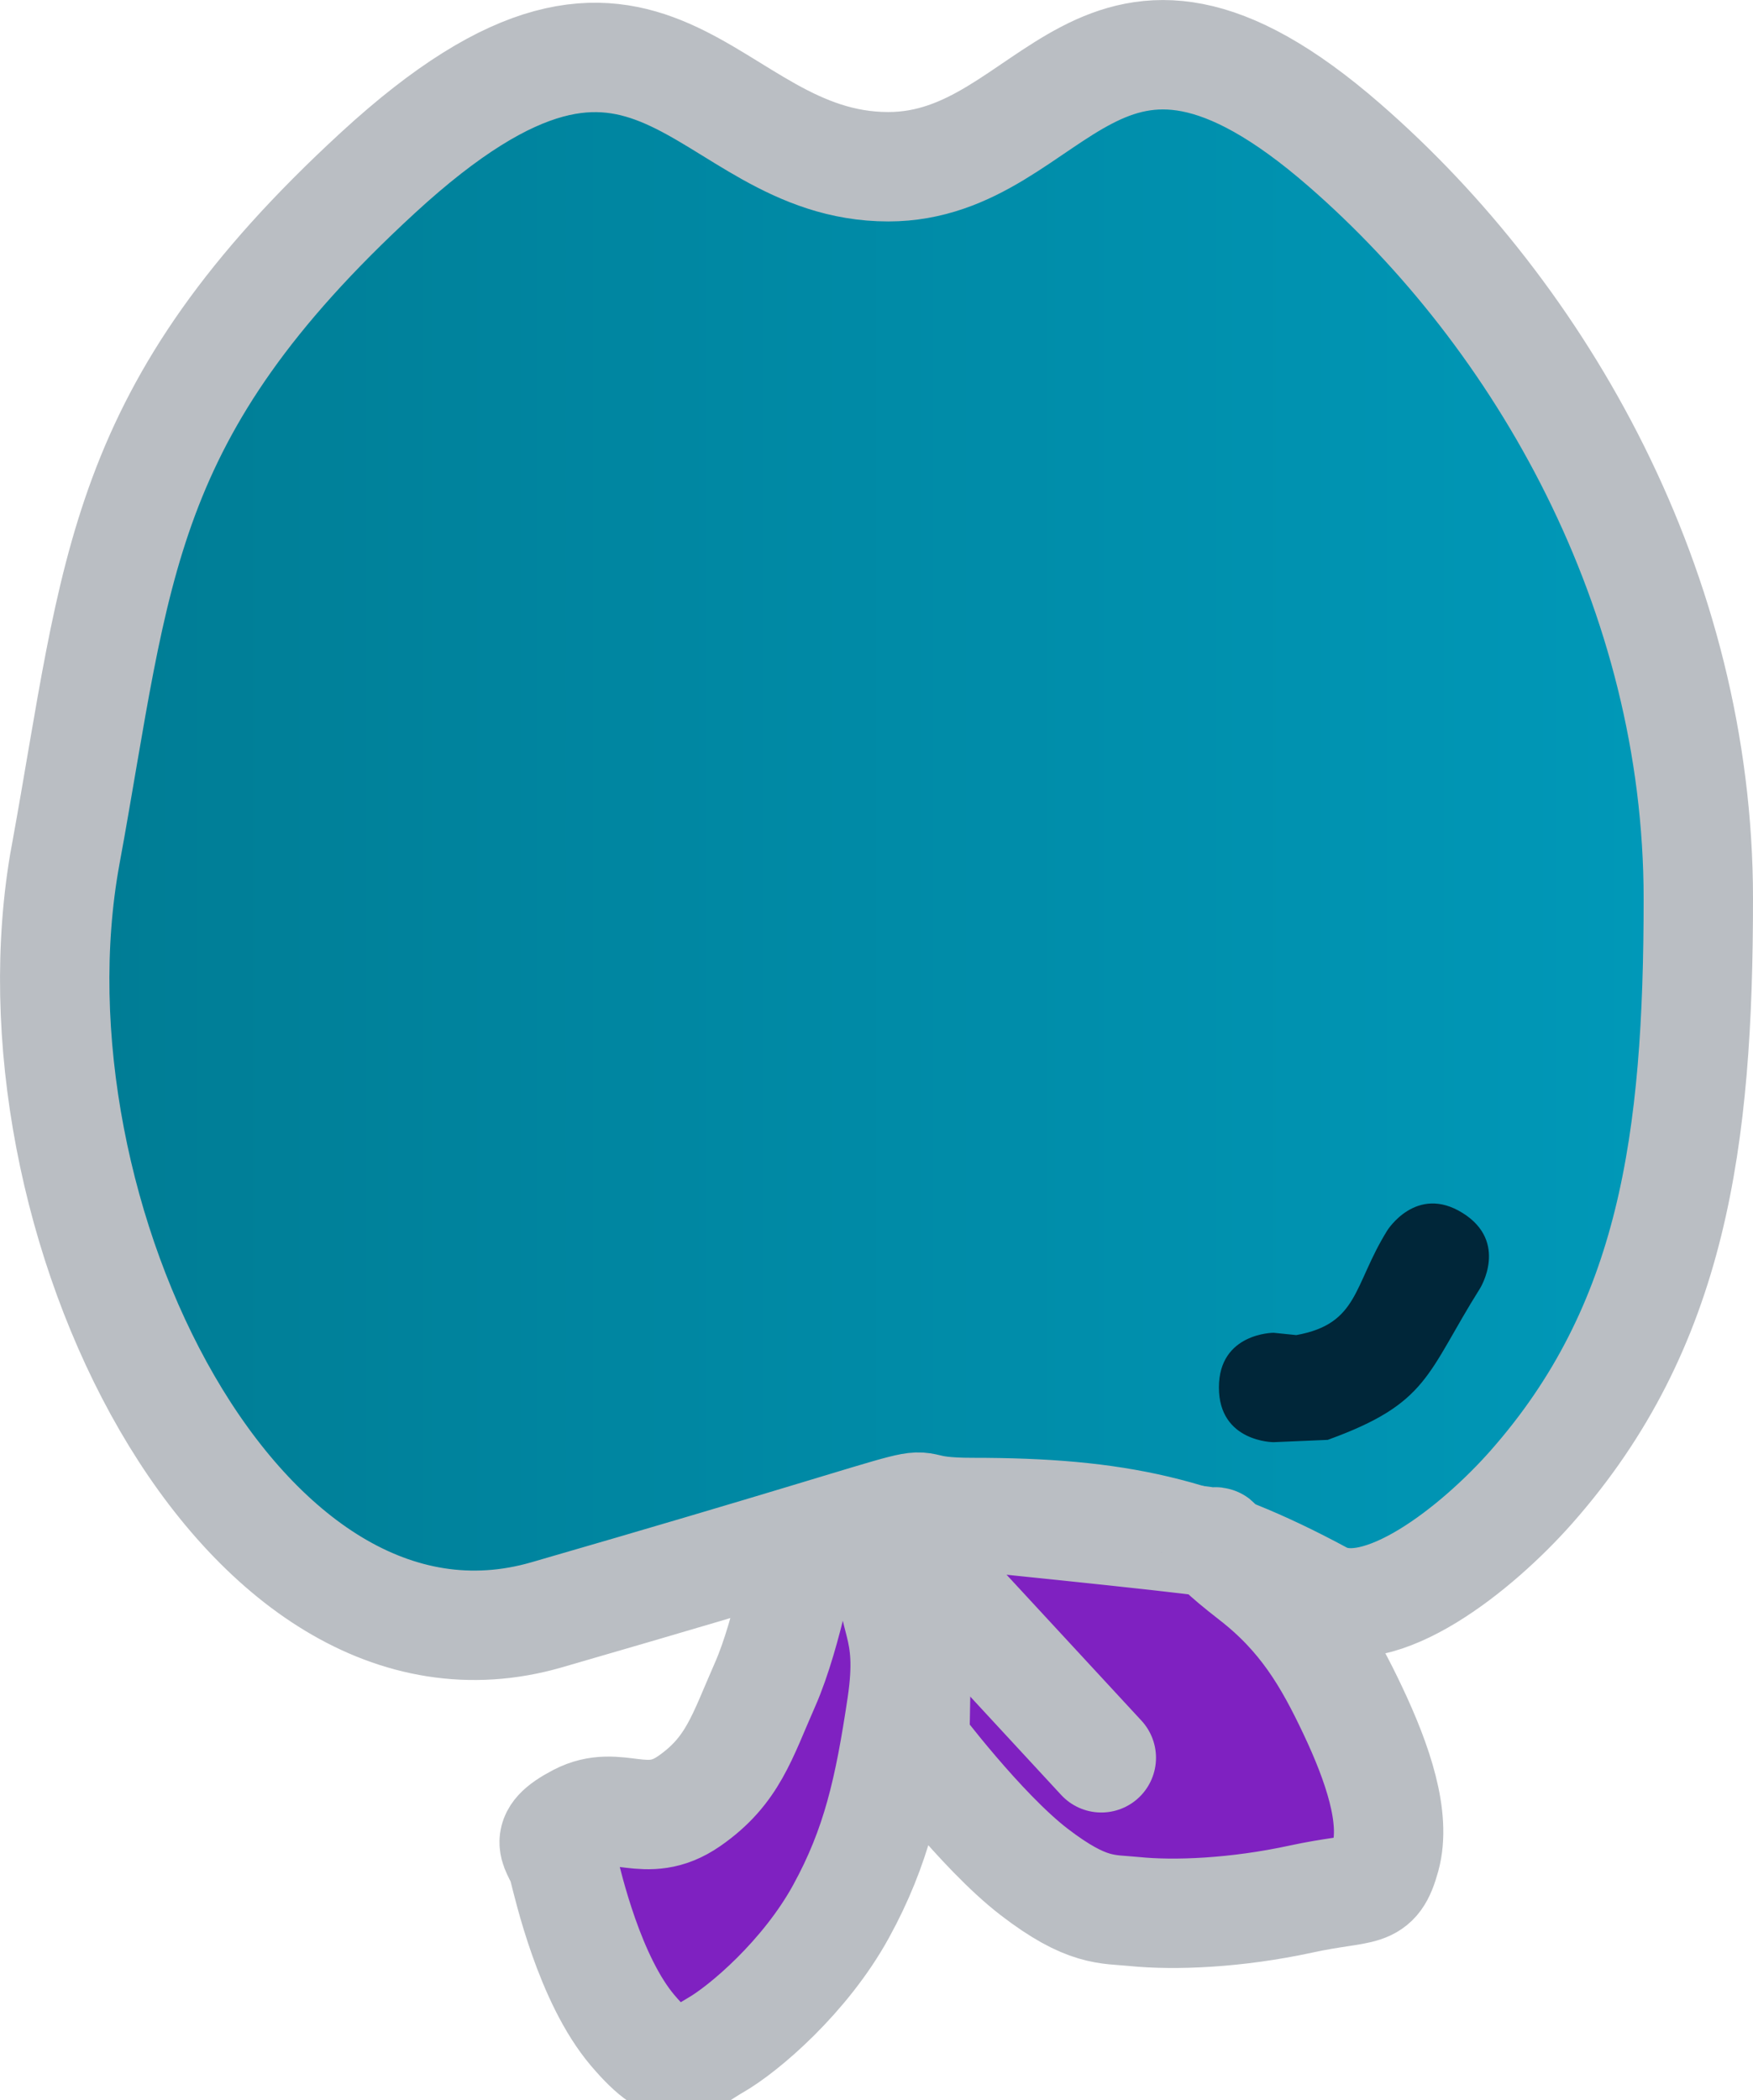 <svg version="1.1" xmlns="http://www.w3.org/2000/svg" xmlns:xlink="http://www.w3.org/1999/xlink" width="40.069" height="47.988" viewBox="0,0,40.069,47.988"><defs><linearGradient x1="258.784" y1="174.996" x2="221.216" y2="174.996" gradientUnits="userSpaceOnUse" id="color-1"><stop offset="0" stop-color="#0099b9"/><stop offset="1" stop-color="#007c94"/></linearGradient><radialGradient cx="243.279" cy="193.956" r="1.859" gradientUnits="userSpaceOnUse" id="color-2"><stop offset="0" stop-color="#9ceb60"/><stop offset="1" stop-color="#6dd627"/></radialGradient></defs><g transform="translate(-219.965,-155.801)"><g data-paper-data="{&quot;isPaintingLayer&quot;:true}" fill-rule="nonzero" stroke-linejoin="miter" stroke-miterlimit="10" stroke-dasharray="" stroke-dashoffset="0" style="mix-blend-mode: normal"><path d="M221.464,175.34c1.195,-6.554 1.196,-10.123 7.137,-15.589c6.36,-5.852 7.404,-0.14 11.668,-0.14c3.838,0 4.773,-5.415 10.43,-0.492c4.499,3.915 8.085,10.178 8.085,17.218c0,5.518 -0.576,9.775 -3.817,13.445c-1.236,1.399 -3.482,3.197 -4.806,2.485c-2.748,-1.478 -4.654,-1.904 -7.964,-1.904c-2.649,0 1.575,-0.933 -9.738,2.338c-6.973,2.016 -12.496,-9.132 -10.996,-17.362z" data-paper-data="{&quot;index&quot;:null}" fill="url(#color-1)" stroke="#babec3" stroke-width="2.5" stroke-linecap="butt"/><g data-paper-data="{&quot;index&quot;:null}" stroke="#babec3" stroke-width="2.5" stroke-linecap="round"><path d="M238.146,191.266l3.173,-0.906c0,0 5.832,0.586 6.297,0.68c0.465,0.094 -0.463,-0.336 0.992,0.793c1.139,0.884 1.714,1.859 2.281,3.059c0.567,1.2 0.992,2.446 0.744,3.342c-0.248,0.897 -0.467,0.645 -1.934,0.963c-1.467,0.318 -2.879,0.379 -3.818,0.283c-0.6,-0.061 -1.066,0.028 -2.281,-0.906c-1.215,-0.935 -2.727,-2.946 -2.727,-2.946c0,0 0.083,-4.144 0.05,-4.419c-0.033,-0.274 -0.423,-0.916 -0.545,0.34c-0.122,1.256 0.485,1.32 0.198,3.229c-0.286,1.909 -0.573,3.218 -1.388,4.702c-0.815,1.484 -2.21,2.679 -2.876,3.059c-0.666,0.38 -0.895,0.823 -1.884,-0.34c-0.989,-1.163 -1.474,-3.299 -1.587,-3.739c-0.113,-0.44 -0.559,-0.632 0.347,-1.105c0.906,-0.473 1.529,0.297 2.529,-0.397c1,-0.693 1.206,-1.464 1.735,-2.663c0.53,-1.199 0.893,-3.286 0.893,-3.286" fill="#7f21c1"/><path d="M245.138,195.968l-3.719,-4.022" fill="url(#color-2)"/></g><path d="M247.826,187.506c0,-1.25 1.25,-1.25 1.25,-1.25l0.519,0.053c1.433,-0.259 1.3,-1.138 2.08,-2.392c0,0 0.662,-1.06 1.722,-0.398c1.06,0.662 0.398,1.722 0.398,1.722c-1.227,1.952 -1.165,2.624 -3.482,3.462l-1.237,0.053c0,0 -1.25,0 -1.25,-1.25z" data-paper-data="{&quot;index&quot;:null}" fill="#002639" stroke="none" stroke-width="0.5" stroke-linecap="butt"/></g></g></svg>